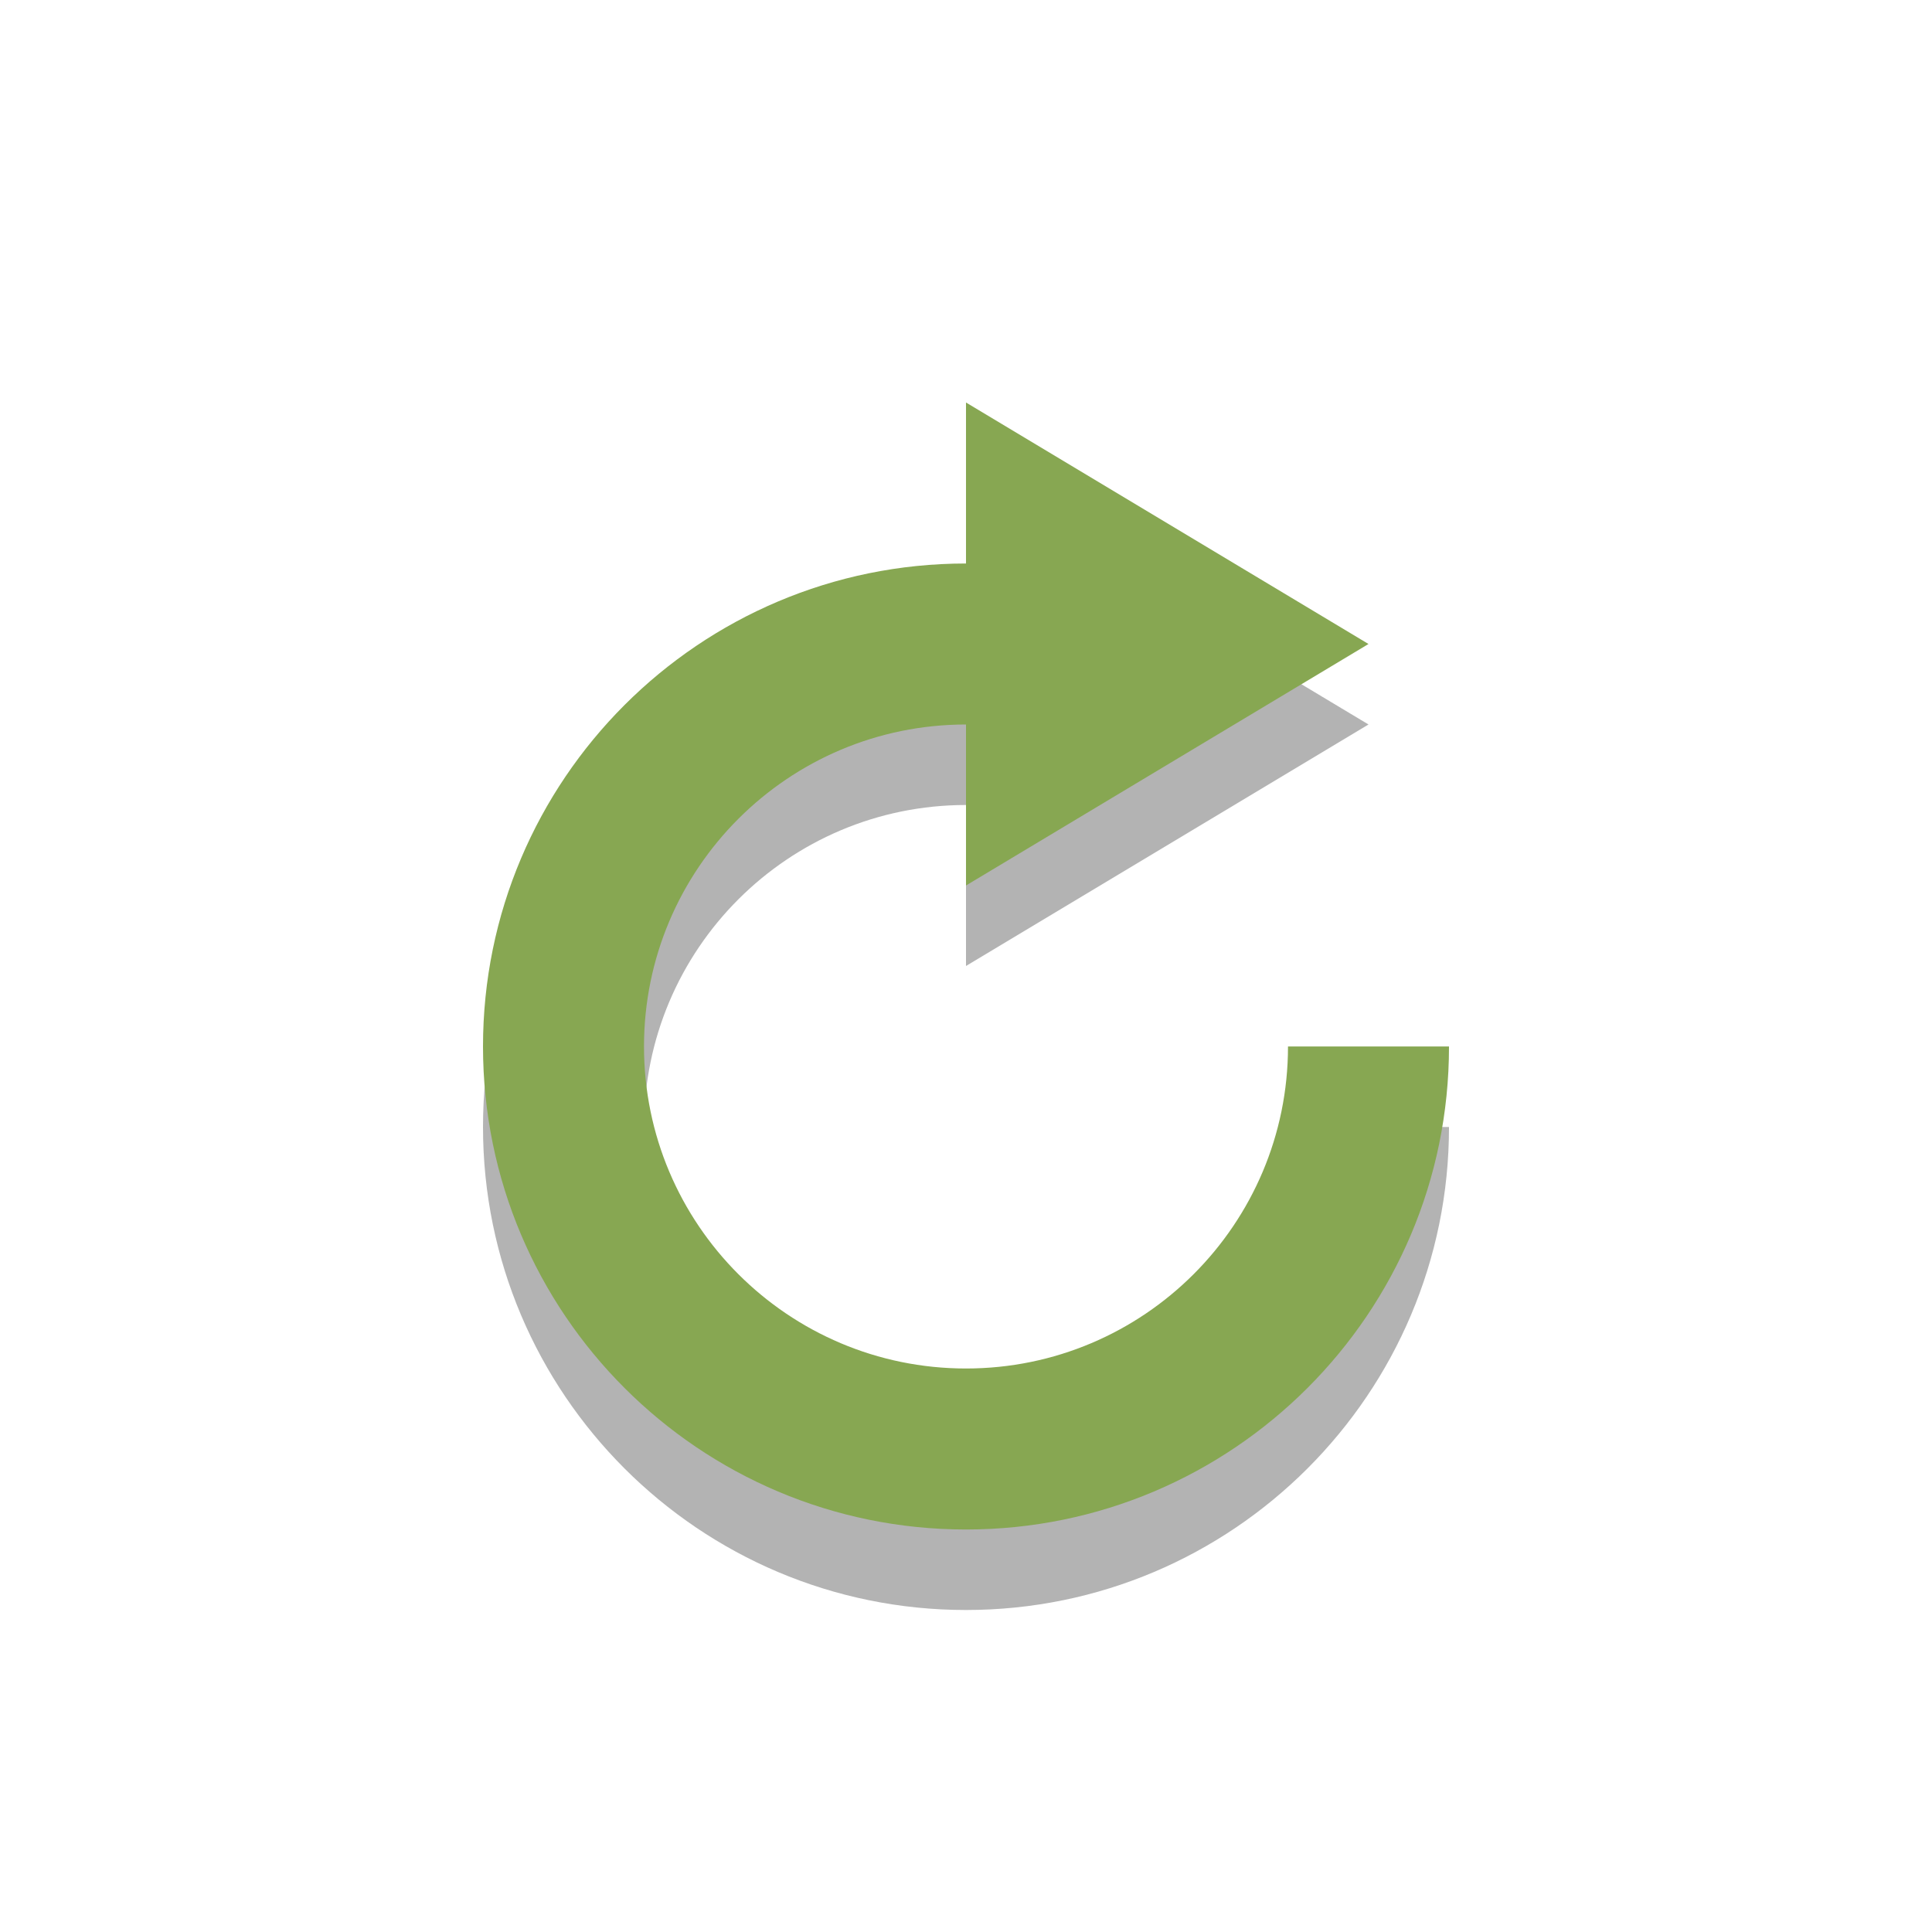 <?xml version="1.0" encoding="UTF-8" standalone="no"?>
<!-- Created with Inkscape (http://www.inkscape.org/) -->

<svg
   xmlns:dc="http://purl.org/dc/elements/1.1/"
   xmlns:cc="http://creativecommons.org/ns#"
   xmlns:rdf="http://www.w3.org/1999/02/22-rdf-syntax-ns#"
   xmlns:svg="http://www.w3.org/2000/svg"
   xmlns="http://www.w3.org/2000/svg"
   version="1.0"
   width="24"
   height="24"
   id="svg3211">
  <defs
     id="defs3213" />
  <path
     d="m 12,6 0,2 c -3.312,0 -6,2.688 -6,6 0,3.312 2.688,6 6,6 3.312,0 6,-2.688 6,-6 l -2,0 c 0,2.208 -1.792,4 -4,4 -2.208,0 -4,-1.792 -4,-4 0,-2.208 1.792,-4 4,-4 l 0,2 5,-3 -5,-3 z"
     id="path3224"
     style="opacity:0.3;fill:#000000;fill-opacity:1;fill-rule:evenodd;stroke:none" />
  <path
     d="m 12,5 0,2 c -3.312,0 -6,2.688 -6,6 0,3.312 2.688,6 6,6 3.312,0 6,-2.688 6,-6 l -2,0 c 0,2.208 -1.792,4 -4,4 C 9.792,17 8,15.208 8,13 8,10.792 9.792,9 12,9 l 0,2 5,-3 -5,-3 z"
     id="path4199"
     style="fill:#87A752;fill-opacity:1;fill-rule:evenodd;stroke:none" />
</svg>
